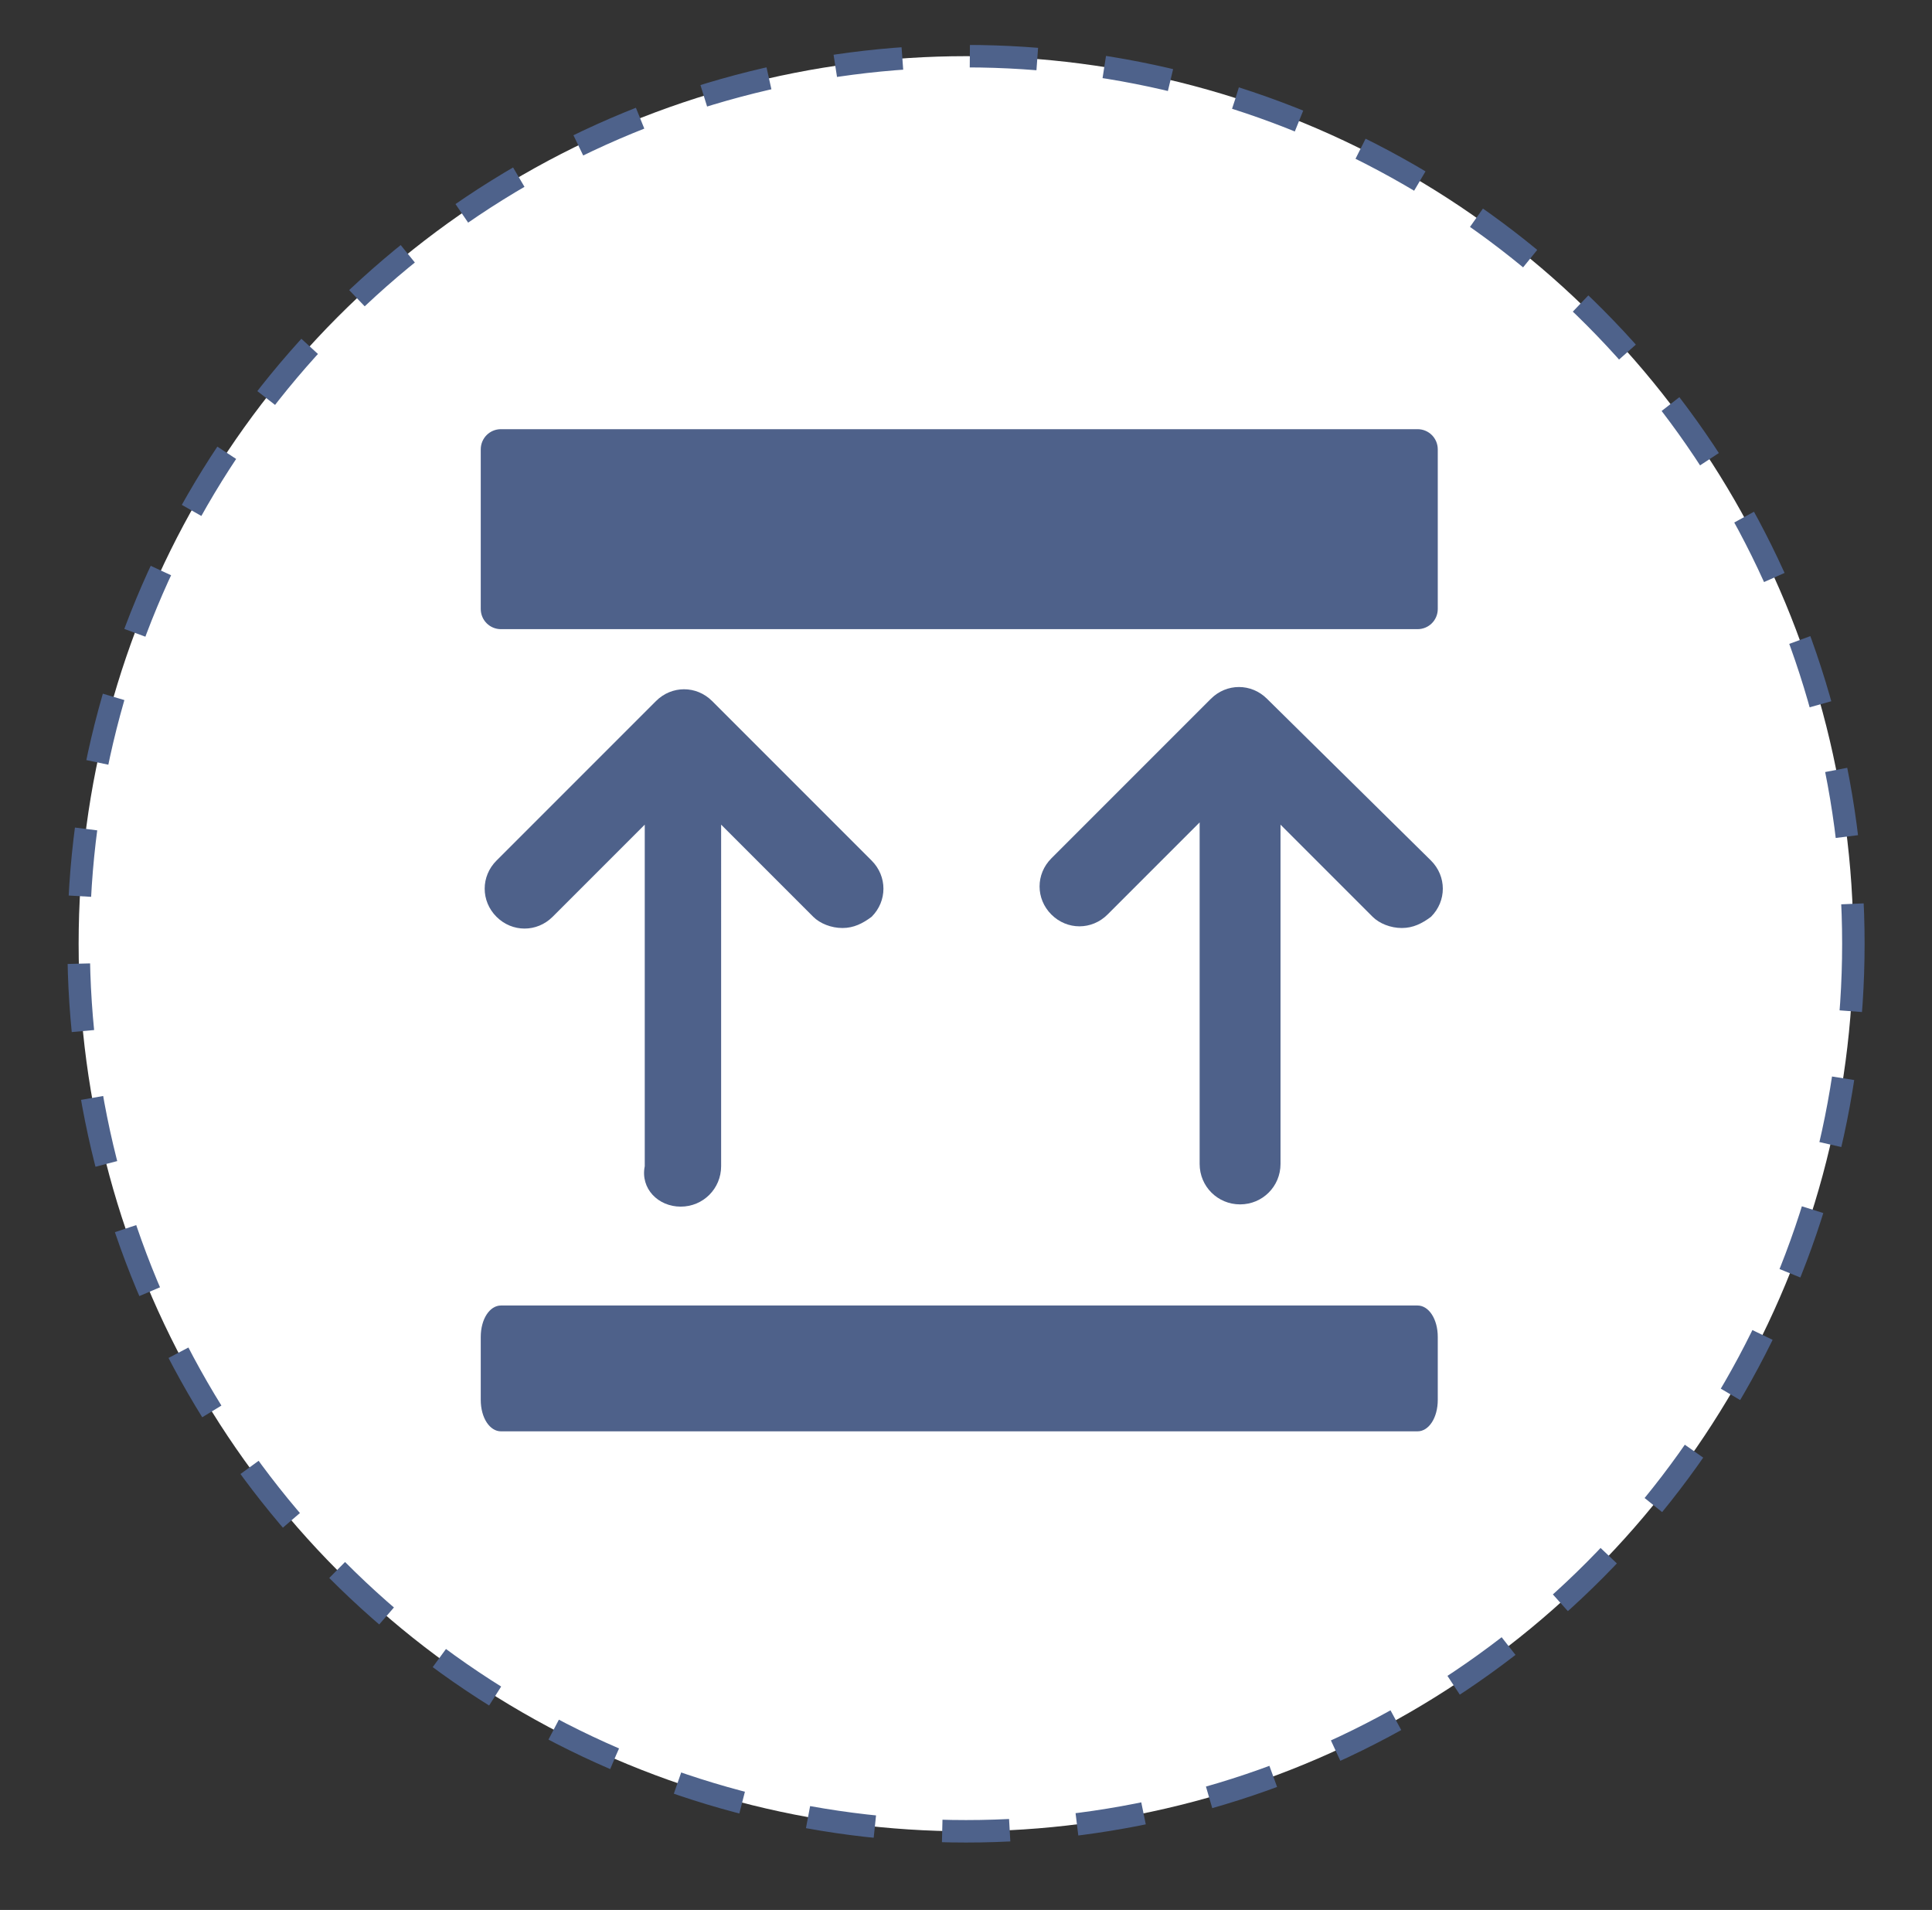 <?xml version="1.0" encoding="utf-8"?>
<!-- Generator: Adobe Illustrator 25.0.0, SVG Export Plug-In . SVG Version: 6.00 Build 0)  -->
<svg version="1.1" id="Layer_1" xmlns="http://www.w3.org/2000/svg" xmlns:xlink="http://www.w3.org/1999/xlink" x="0px" y="0px"
	 viewBox="0 0 86 85" style="enable-background:new 0 0 86 85;" xml:space="preserve">
<rect x="0" y="0" width="86" height="85" fill="#333333" stroke="none"/>
<style type="text/css">
	.st0{fill:#FFFFFF;stroke:#4E628B;stroke-miterlimit:10;stroke-dasharray:3.005,3.005;}
	.st1{fill:#4E618A;}
</style>
<circle class="st0" cx="43" cy="42" r="39.5"/>
<path class="st1" d="M30.3,53.7c1,0,1.8-0.8,1.8-1.8V36.7l4.1,4.1c0.3,0.3,0.8,0.5,1.3,0.5s0.9-0.2,1.3-0.5c0.7-0.7,0.7-1.8,0-2.5
	l-7.1-7.1c-0.7-0.7-1.8-0.7-2.5,0l-7.1,7.1c-0.7,0.7-0.7,1.8,0,2.5s1.8,0.7,2.5,0l4.1-4.1v15.2C28.5,52.9,29.3,53.7,30.3,53.7"/>
<path class="st1" d="M56.4,31.1c-0.7-0.7-1.8-0.7-2.5,0l-7.1,7.1c-0.7,0.7-0.7,1.8,0,2.5s1.8,0.7,2.5,0l4.1-4.1v15.2
	c0,1,0.8,1.8,1.8,1.8s1.8-0.8,1.8-1.8V36.7l4.1,4.1c0.3,0.3,0.8,0.5,1.3,0.5s0.9-0.2,1.3-0.5c0.7-0.7,0.7-1.8,0-2.5L56.4,31.1z"/>
<path class="st1" d="M63.1,58.1H22.3c-0.5,0-0.9,0.6-0.9,1.4v2.8c0,0.8,0.4,1.4,0.9,1.4h40.8c0.5,0,0.9-0.6,0.9-1.4v-2.8
	C64,58.7,63.6,58.1,63.1,58.1"/>
<path class="st1" d="M63.1,19.1H22.3c-0.5,0-0.9,0.4-0.9,0.9v7.1c0,0.5,0.4,0.9,0.9,0.9h40.8c0.5,0,0.9-0.4,0.9-0.9V20
	C64,19.5,63.6,19.1,63.1,19.1"/>
</svg>
